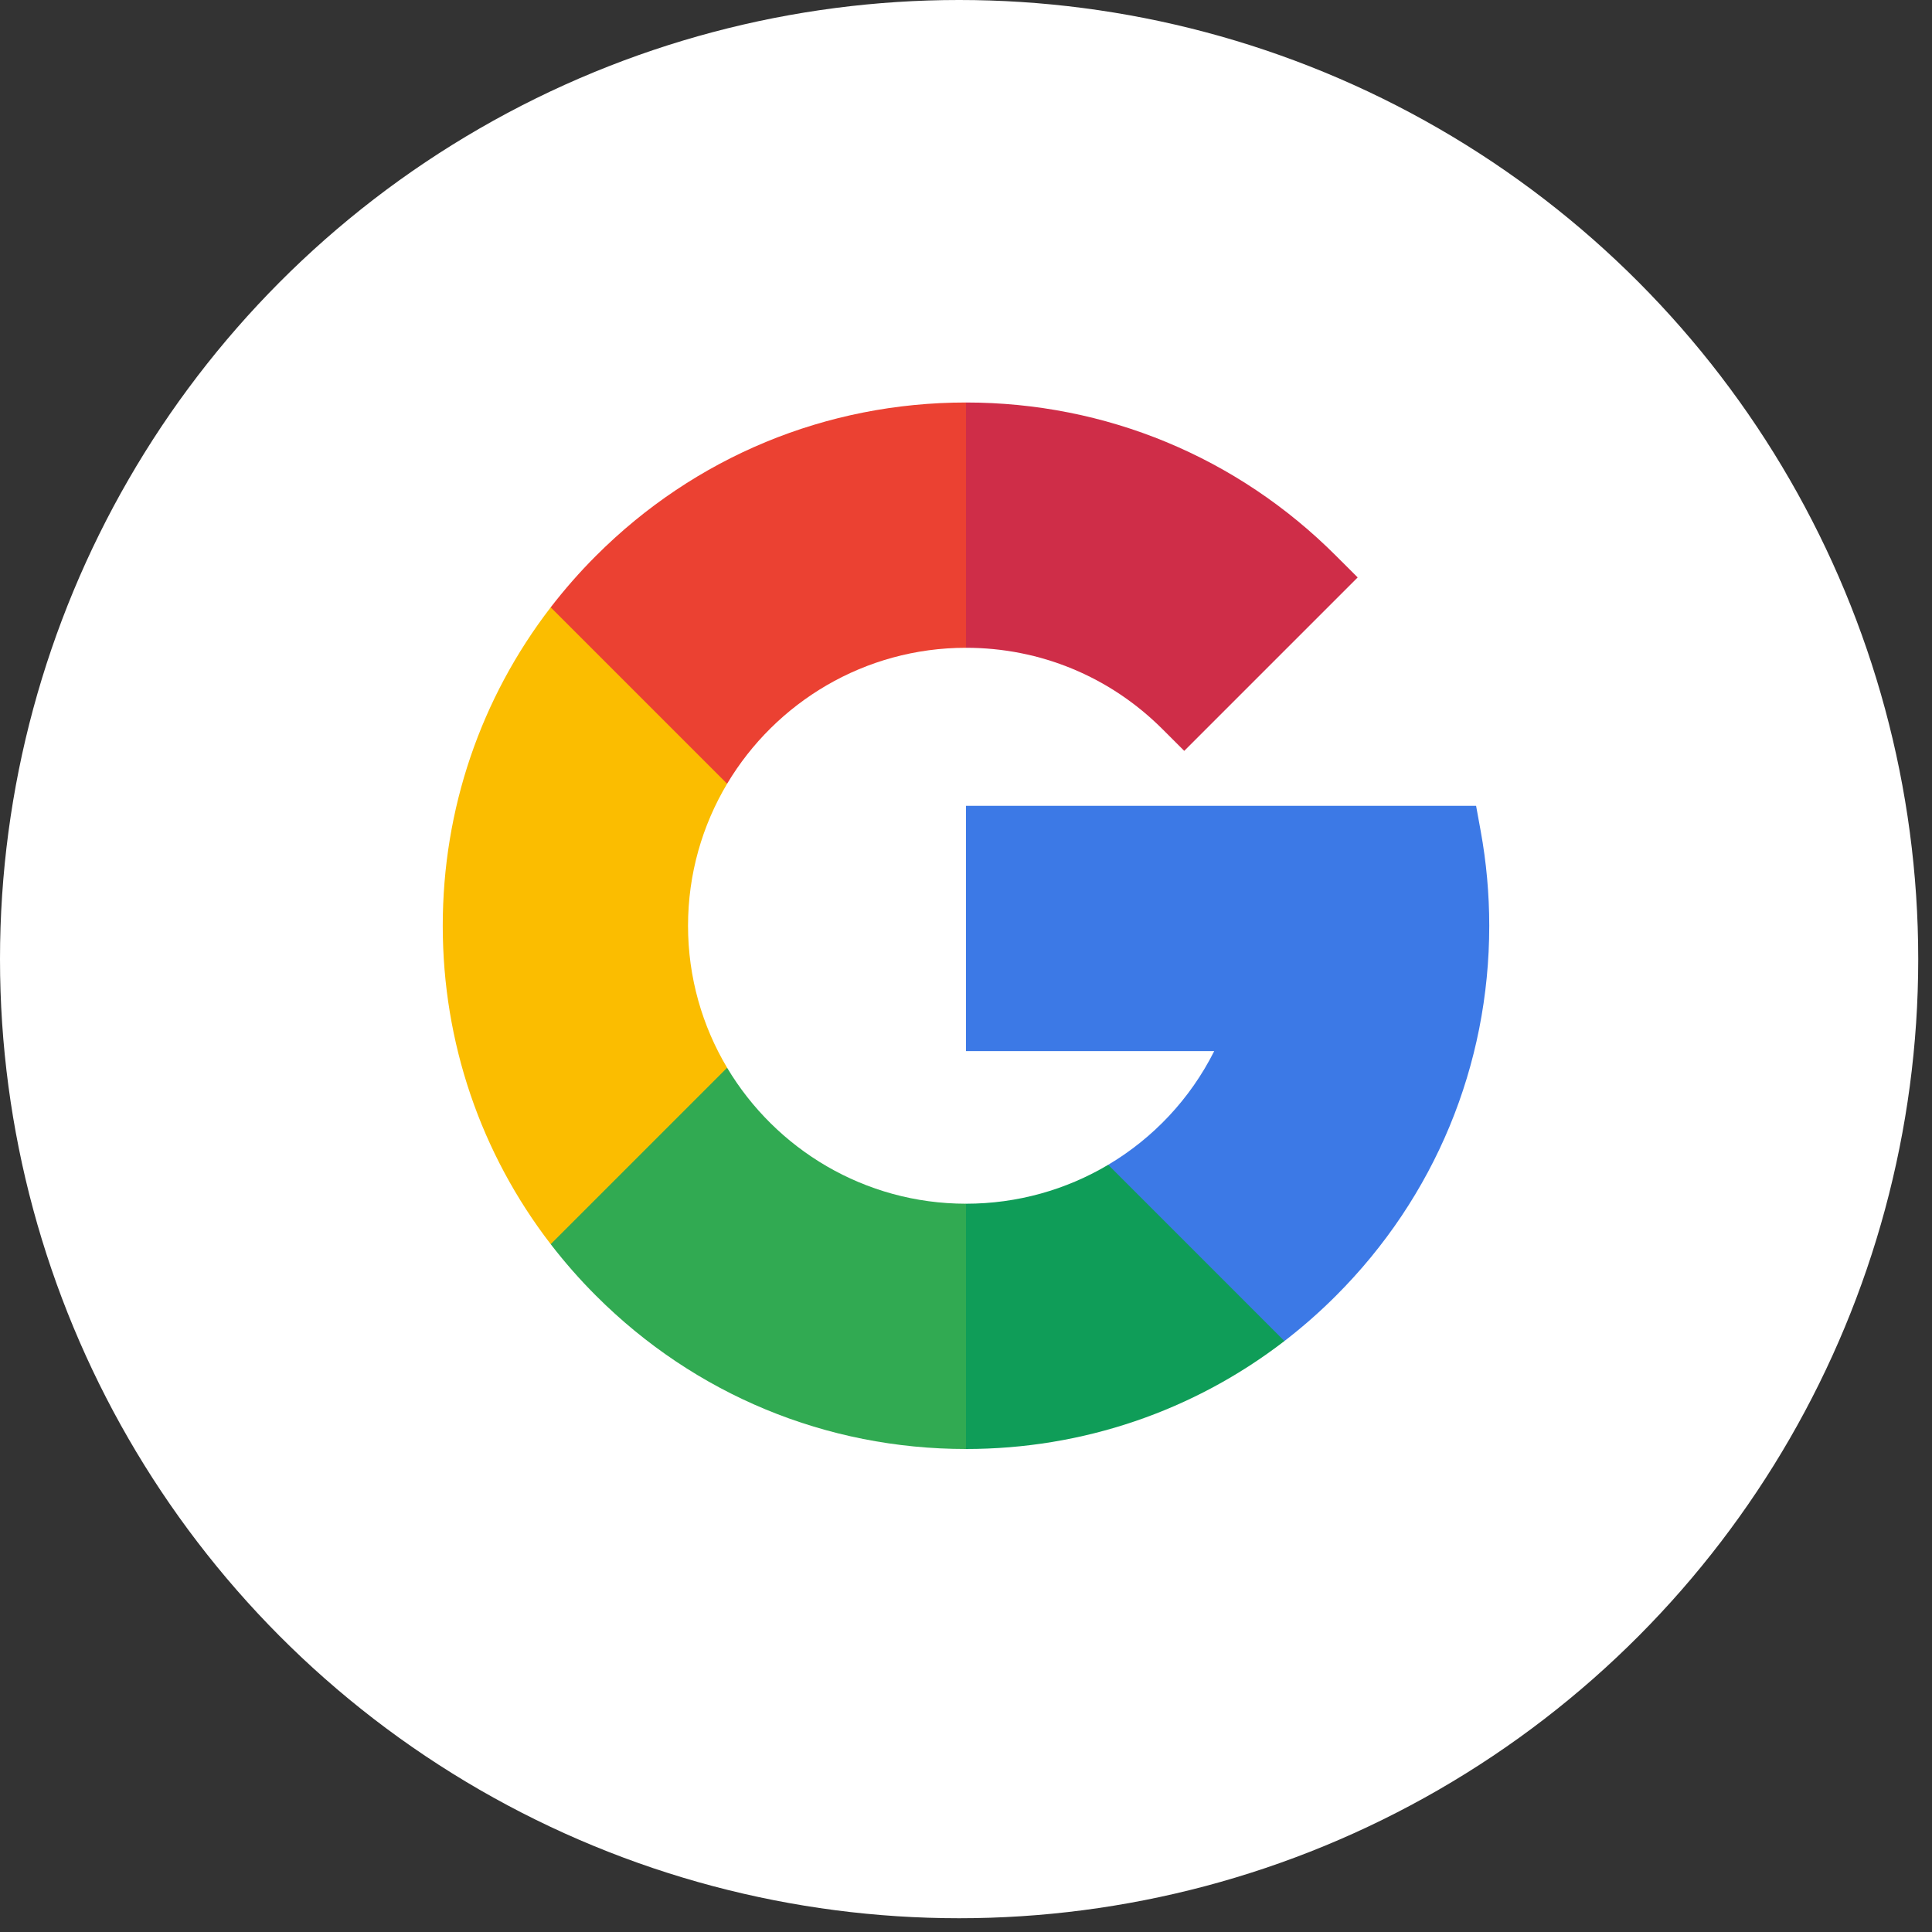 <?xml version="1.0" encoding="UTF-8"?>
<svg width="48px" height="48px" viewBox="0 0 48 48" version="1.1" xmlns="http://www.w3.org/2000/svg" xmlns:xlink="http://www.w3.org/1999/xlink">
    <rect x="0" y="0" width="48" height="48" fill="#333333" stroke="none"/>
    <title>Group 22</title>
    <g id="Page-1" stroke="none" stroke-width="1" fill="none" fill-rule="evenodd">
        <g id="share-2" transform="translate(-1043, -915)" fill-rule="nonzero">
            <g id="Group-15" transform="translate(475, 118)">
                <g id="Group-3-Copy" transform="translate(208, 796)">
                    <g id="Group-9">
                        <g id="Group-24">
                            <g id="Group-23">
                                <g id="Group-22" transform="translate(360, 1)">
                                    <g id="Group-2" fill="#FFFFFF">
                                        <g id="145813">
                                            <circle id="XMLID_11_" cx="23.829" cy="23.829" r="23.829"></circle>
                                        </g>
                                    </g>
                                    <g id="2702602" transform="translate(11, 10)">
                                        <path d="M6.094,13 C6.094,11.712 6.449,10.505 7.065,9.472 L7.065,5.089 L2.682,5.089 C0.943,7.348 -7.21644966e-16,10.102 -7.21644966e-16,13 C-7.21644966e-16,15.898 0.943,18.652 2.682,20.911 L7.065,20.911 L7.065,16.528 C6.449,15.495 6.094,14.288 6.094,13 L6.094,13 Z" id="Path" fill="#FBBD00"></path>
                                        <path d="M13,19.906 L9.953,22.953 L13,26 C15.899,26 18.652,25.057 20.911,23.318 L20.911,18.939 L16.533,18.939 C15.491,19.558 14.279,19.906 13,19.906 L13,19.906 Z" id="Path" fill="#0F9D58"></path>
                                        <path d="M7.065,16.528 L2.682,20.911 C3.027,21.358 3.402,21.787 3.808,22.192 C6.263,24.648 9.528,26 13,26 L13,19.906 C10.48,19.906 8.271,18.549 7.065,16.528 Z" id="Path" fill="#31AA52"></path>
                                        <path d="M26,13 C26,12.209 25.928,11.417 25.787,10.645 L25.673,10.02 L13,10.02 L13,16.114 L19.167,16.114 C18.569,17.305 17.648,18.277 16.533,18.939 L20.911,23.318 C21.358,22.973 21.787,22.598 22.192,22.192 C24.648,19.737 26,16.472 26,13 L26,13 Z" id="Path" fill="#3C79E6"></path>
                                        <path d="M17.883,8.117 L18.422,8.655 L22.731,4.346 L22.192,3.808 C19.737,1.352 16.472,0 13,0 L9.953,3.047 L13,6.094 C14.845,6.094 16.579,6.812 17.883,8.117 Z" id="Path" fill="#CF2D48"></path>
                                        <path d="M13,6.094 L13,0 C9.528,0 6.263,1.352 3.808,3.808 C3.402,4.213 3.027,4.642 2.682,5.089 L7.065,9.472 C8.271,7.451 10.48,6.094 13,6.094 Z" id="Path" fill="#EB4132"></path>
                                    </g>
                                </g>
                            </g>
                        </g>
                    </g>
                </g>
            </g>
        </g>
    </g>
</svg>